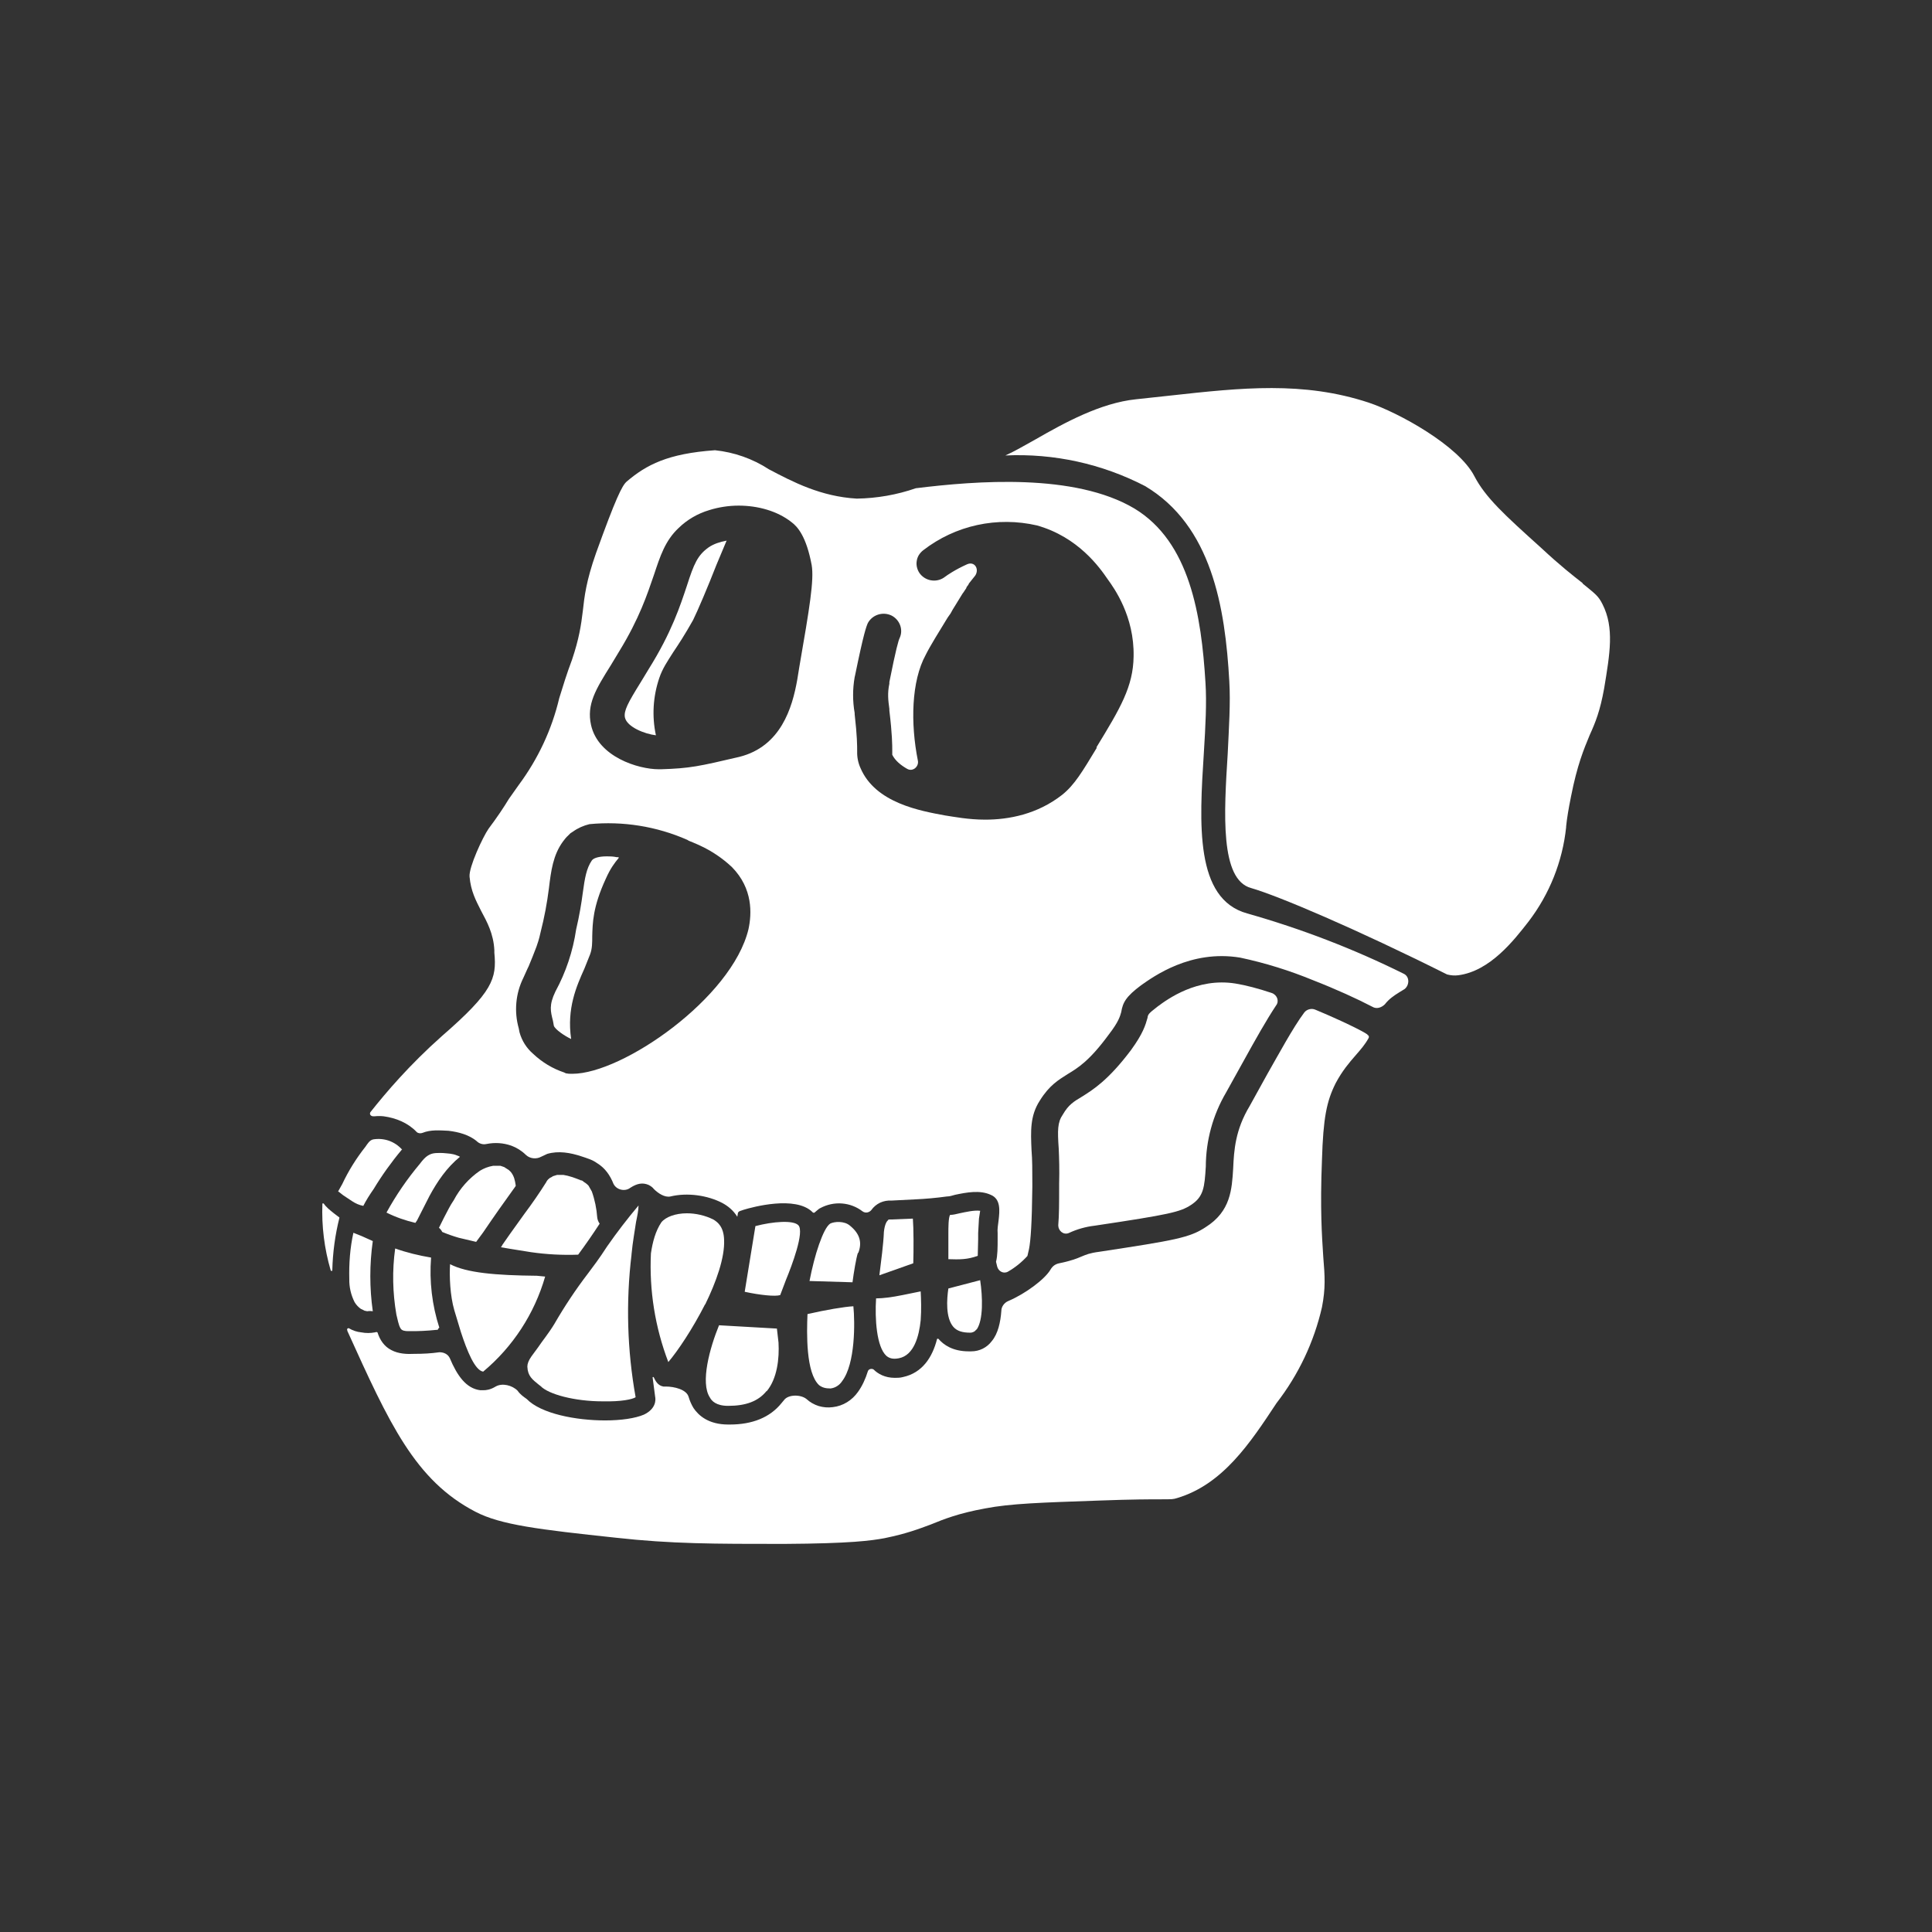 <svg width="24" height="24" viewBox="0 0 24 24" fill="none" xmlns="http://www.w3.org/2000/svg">
<rect x="0" y="0" width="24" height="24" fill="#333333" stroke="none"/>
<path d="M19.927 8.553C19.876 8.835 19.819 8.974 19.747 9.133C19.675 9.307 19.593 9.502 19.516 9.893C19.485 10.047 19.465 10.165 19.455 10.267V10.277C19.41 10.703 19.248 11.108 18.988 11.448C18.808 11.679 18.51 12.064 18.115 12.115C18.069 12.121 18.022 12.117 17.976 12.105C16.847 11.54 15.882 11.13 15.543 11.032C15.153 10.929 15.205 10.098 15.251 9.364C15.266 9.04 15.287 8.732 15.271 8.466C15.22 7.542 15.051 6.53 14.224 6.038C13.689 5.761 13.091 5.63 12.489 5.658C12.602 5.607 12.726 5.535 12.864 5.458C13.223 5.252 13.67 5.006 14.111 4.96L14.537 4.914C15.425 4.816 16.19 4.734 17.001 5.001C17.371 5.124 18.12 5.535 18.315 5.915C18.454 6.181 18.685 6.392 19.147 6.808C19.383 7.028 19.542 7.152 19.66 7.244V7.249C19.824 7.383 19.855 7.403 19.907 7.506C20.055 7.798 19.999 8.117 19.927 8.553ZM15.8 12.336C15.867 12.361 15.893 12.438 15.852 12.49C15.733 12.669 15.6 12.905 15.441 13.193L15.23 13.573C15.067 13.851 14.98 14.168 14.979 14.492C14.963 14.748 14.953 14.866 14.794 14.969C14.661 15.056 14.527 15.087 13.598 15.226C13.486 15.239 13.377 15.27 13.275 15.318C13.208 15.344 13.146 15.287 13.146 15.221C13.157 15.097 13.157 14.938 13.157 14.748V14.707C13.162 14.533 13.157 14.389 13.152 14.271C13.136 14.04 13.136 13.942 13.203 13.845C13.275 13.722 13.336 13.686 13.439 13.624C13.578 13.537 13.768 13.419 14.05 13.044C14.199 12.839 14.229 12.736 14.255 12.644C14.26 12.603 14.265 12.592 14.378 12.505C14.502 12.413 14.871 12.141 15.348 12.218C15.472 12.238 15.631 12.279 15.8 12.336ZM12.13 16.514C12.121 16.526 12.11 16.537 12.097 16.544C12.083 16.551 12.068 16.555 12.053 16.555C11.956 16.555 11.889 16.535 11.843 16.483C11.745 16.37 11.761 16.139 11.781 16.006L12.176 15.903C12.207 16.108 12.217 16.401 12.13 16.519V16.514ZM12.161 15.138L12.151 15.318V15.395L12.146 15.6C12.022 15.647 11.92 15.647 11.781 15.642V15.323C11.781 15.251 11.781 15.128 11.802 15.092C11.838 15.092 11.879 15.082 11.92 15.072C11.997 15.056 12.104 15.031 12.176 15.041L12.161 15.138ZM11.437 16.401C11.417 16.596 11.355 16.837 11.165 16.873C11.083 16.889 11.042 16.868 11.011 16.843C10.888 16.73 10.867 16.381 10.883 16.129C10.97 16.129 11.083 16.114 11.211 16.088L11.437 16.042C11.442 16.134 11.447 16.268 11.437 16.401ZM11.345 15.693L10.924 15.842C10.944 15.677 10.975 15.451 10.98 15.303C10.991 15.2 11.021 15.164 11.032 15.159C11.032 15.154 11.032 15.149 11.052 15.149H11.068L11.34 15.138C11.35 15.262 11.35 15.528 11.345 15.693ZM10.657 15.564C10.636 15.626 10.606 15.806 10.59 15.929L10.056 15.913C10.087 15.754 10.128 15.59 10.175 15.457C10.221 15.328 10.267 15.231 10.313 15.2C10.364 15.174 10.488 15.164 10.559 15.226C10.678 15.323 10.713 15.431 10.662 15.564H10.657ZM10.462 17.156C10.446 17.181 10.425 17.202 10.4 17.218C10.376 17.234 10.348 17.244 10.318 17.248C10.257 17.248 10.216 17.238 10.175 17.207C10.01 17.053 10.021 16.56 10.031 16.324C10.251 16.273 10.493 16.232 10.601 16.227C10.621 16.427 10.626 16.94 10.462 17.156ZM9.764 15.898L9.692 16.088C9.63 16.108 9.44 16.088 9.251 16.047L9.384 15.231C9.6 15.174 9.856 15.154 9.918 15.221C9.995 15.303 9.836 15.724 9.764 15.898ZM9.523 17.279C9.42 17.407 9.266 17.464 9.045 17.464C8.896 17.464 8.84 17.402 8.819 17.361C8.696 17.176 8.819 16.74 8.932 16.463L9.651 16.504L9.671 16.678C9.682 16.873 9.656 17.125 9.523 17.284V17.279Z" fill="white"/>
<path d="M15.493 11.347C14.842 11.167 14.898 10.238 14.955 9.345C14.975 9.027 14.991 8.729 14.975 8.483C14.924 7.641 14.78 6.733 14.092 6.317C13.348 5.875 12.126 5.973 11.377 6.065C11.141 6.147 10.893 6.19 10.643 6.194C10.196 6.168 9.852 5.988 9.55 5.829C9.349 5.698 9.12 5.618 8.882 5.593C8.297 5.634 8.03 5.773 7.784 5.983C7.727 6.034 7.65 6.188 7.404 6.871C7.281 7.22 7.26 7.41 7.24 7.59C7.219 7.764 7.194 7.934 7.106 8.195C7.04 8.37 6.993 8.524 6.947 8.673C6.855 9.063 6.683 9.429 6.444 9.751L6.321 9.925C6.259 10.028 6.177 10.151 6.069 10.295C5.998 10.397 5.823 10.772 5.833 10.89C5.849 11.07 5.91 11.183 5.977 11.316C6.049 11.45 6.131 11.599 6.141 11.804V11.835C6.172 12.158 6.121 12.322 5.489 12.871C5.084 13.231 4.796 13.57 4.601 13.816C4.586 13.842 4.607 13.867 4.637 13.867H4.653C4.69 13.863 4.728 13.863 4.766 13.867C4.92 13.888 5.069 13.949 5.176 14.062C5.192 14.078 5.223 14.083 5.248 14.073C5.351 14.031 5.464 14.042 5.572 14.047C5.7 14.062 5.828 14.098 5.921 14.175C5.951 14.206 5.998 14.222 6.044 14.211C6.146 14.191 6.249 14.196 6.352 14.232C6.419 14.257 6.48 14.295 6.531 14.345C6.583 14.396 6.665 14.401 6.721 14.37L6.798 14.334C6.937 14.293 7.086 14.319 7.224 14.365C7.286 14.386 7.358 14.406 7.414 14.447C7.517 14.509 7.579 14.601 7.62 14.704C7.656 14.781 7.763 14.807 7.83 14.755C7.917 14.699 7.984 14.689 8.056 14.719C8.087 14.735 8.107 14.75 8.123 14.771C8.174 14.822 8.256 14.878 8.328 14.863C8.538 14.812 8.79 14.848 8.975 14.945C9.041 14.981 9.108 15.033 9.159 15.115L9.165 15.079C9.165 15.058 9.18 15.048 9.195 15.043L9.242 15.027C9.344 14.996 9.883 14.848 10.094 15.058C10.099 15.068 10.119 15.068 10.124 15.058C10.155 15.033 10.176 15.012 10.191 15.007C10.273 14.963 10.366 14.943 10.459 14.95C10.552 14.957 10.641 14.991 10.715 15.048C10.751 15.074 10.797 15.063 10.823 15.033C10.851 14.993 10.889 14.961 10.933 14.94C10.977 14.92 11.025 14.911 11.074 14.914L11.367 14.899C11.499 14.893 11.631 14.881 11.762 14.863C11.793 14.863 11.829 14.853 11.865 14.842C12.008 14.812 12.172 14.781 12.306 14.842C12.434 14.894 12.419 15.038 12.404 15.166C12.398 15.217 12.388 15.268 12.393 15.32V15.392C12.393 15.494 12.393 15.597 12.373 15.674L12.388 15.736C12.404 15.792 12.465 15.828 12.521 15.797C12.612 15.745 12.693 15.679 12.763 15.602L12.783 15.515C12.804 15.407 12.819 15.192 12.824 14.745V14.699C12.824 14.54 12.824 14.406 12.814 14.288C12.804 14.052 12.794 13.862 12.917 13.672C13.035 13.482 13.148 13.416 13.261 13.344C13.389 13.267 13.533 13.18 13.774 12.851C13.897 12.692 13.913 12.625 13.928 12.574C13.948 12.451 13.989 12.379 14.174 12.24C14.328 12.132 14.79 11.794 15.406 11.896C15.717 11.962 16.021 12.057 16.315 12.178C16.592 12.286 16.864 12.41 17.049 12.507C17.1 12.538 17.162 12.517 17.203 12.476C17.254 12.41 17.316 12.368 17.382 12.327L17.449 12.286C17.511 12.235 17.511 12.132 17.439 12.097C16.815 11.787 16.163 11.537 15.493 11.347ZM9.298 11.542C9.093 12.399 7.732 13.339 7.111 13.339H7.101C7.077 13.34 7.053 13.338 7.029 13.333L7.009 13.323C6.865 13.275 6.734 13.196 6.624 13.092C6.542 13.022 6.483 12.929 6.454 12.825L6.444 12.774C6.385 12.566 6.405 12.342 6.501 12.148L6.552 12.035L6.567 12.004C6.601 11.923 6.634 11.84 6.665 11.758C6.701 11.655 6.706 11.619 6.716 11.578C6.762 11.399 6.796 11.217 6.819 11.034C6.845 10.818 6.87 10.623 6.993 10.454C7.013 10.426 7.035 10.4 7.06 10.377L7.086 10.351L7.117 10.331C7.178 10.287 7.248 10.256 7.322 10.238C7.737 10.198 8.156 10.265 8.538 10.433C8.559 10.449 8.585 10.454 8.605 10.464L8.677 10.495L8.698 10.505C8.843 10.572 8.976 10.662 9.093 10.772C9.355 11.039 9.339 11.352 9.298 11.542ZM9.929 8.288L9.904 8.442C9.842 8.796 9.698 9.273 9.185 9.402C8.682 9.52 8.569 9.545 8.21 9.556H8.184C7.928 9.556 7.43 9.402 7.342 9.006C7.286 8.75 7.399 8.565 7.589 8.262L7.691 8.093C7.943 7.682 8.04 7.384 8.123 7.143C8.2 6.912 8.261 6.717 8.431 6.558C8.537 6.455 8.668 6.379 8.81 6.337C8.923 6.301 9.052 6.281 9.175 6.281C9.416 6.281 9.657 6.348 9.832 6.486C9.909 6.543 10.017 6.666 10.083 7.02C10.114 7.205 10.058 7.544 9.929 8.288ZM13.625 9.289C13.445 9.586 13.348 9.751 13.194 9.874C12.886 10.115 12.532 10.182 12.239 10.182C12.029 10.182 11.849 10.146 11.741 10.13C11.438 10.074 10.874 9.977 10.689 9.54C10.66 9.476 10.646 9.406 10.648 9.335C10.648 9.263 10.648 9.145 10.617 8.873V8.858C10.591 8.71 10.591 8.559 10.617 8.411L10.622 8.39C10.73 7.862 10.761 7.785 10.781 7.739C10.838 7.636 10.966 7.595 11.074 7.646C11.177 7.698 11.223 7.821 11.177 7.923C11.161 7.954 11.13 8.062 11.048 8.473V8.493C11.023 8.611 11.033 8.698 11.048 8.806V8.827C11.084 9.124 11.084 9.258 11.084 9.33V9.376C11.12 9.448 11.187 9.504 11.269 9.551C11.341 9.592 11.418 9.52 11.402 9.448C11.31 8.986 11.32 8.462 11.5 8.134C11.556 8.021 11.669 7.841 11.772 7.672L11.808 7.621L11.834 7.574L11.957 7.374L11.972 7.354C11.976 7.348 11.979 7.343 11.982 7.338L12.003 7.307L12.008 7.292L12.024 7.271L12.034 7.256V7.251L12.116 7.148C12.167 7.066 12.106 6.969 12.013 7.01C11.865 7.076 11.762 7.148 11.741 7.164C11.696 7.2 11.639 7.217 11.581 7.211C11.524 7.206 11.47 7.177 11.433 7.133C11.415 7.111 11.402 7.086 11.394 7.059C11.386 7.032 11.383 7.004 11.387 6.976C11.39 6.948 11.399 6.921 11.413 6.897C11.428 6.873 11.447 6.852 11.469 6.835C11.667 6.682 11.896 6.575 12.14 6.522C12.384 6.469 12.637 6.471 12.881 6.527C13.394 6.671 13.661 7.051 13.759 7.194C13.841 7.307 14.092 7.656 14.082 8.154C14.077 8.529 13.918 8.796 13.62 9.284L13.625 9.289Z" fill="white"/>
<path d="M9.026 6.716L8.897 7.024C8.795 7.286 8.666 7.589 8.61 7.702C8.507 7.886 8.425 8.01 8.363 8.102C8.292 8.215 8.23 8.302 8.189 8.425C8.112 8.653 8.097 8.898 8.148 9.134C8.009 9.118 7.789 9.031 7.763 8.913C7.747 8.831 7.799 8.733 7.958 8.477L8.061 8.307C8.343 7.856 8.451 7.522 8.533 7.276C8.62 7.004 8.666 6.896 8.805 6.798C8.866 6.757 8.943 6.731 9.026 6.716ZM8.759 16.202C8.605 16.505 8.42 16.782 8.302 16.92C8.138 16.49 8.064 16.03 8.086 15.57C8.107 15.427 8.143 15.293 8.215 15.185C8.266 15.119 8.389 15.072 8.533 15.072C8.641 15.072 8.759 15.098 8.861 15.149C8.913 15.18 8.99 15.237 8.995 15.401C9.005 15.622 8.897 15.925 8.759 16.207V16.202Z" fill="white"/>
<path d="M16.987 12.856C17.003 12.861 17.008 12.876 17.003 12.892C16.956 12.979 16.9 13.04 16.838 13.112C16.761 13.2 16.674 13.302 16.592 13.456C16.479 13.682 16.438 13.887 16.422 14.406C16.397 15.022 16.422 15.361 16.438 15.612C16.458 15.853 16.468 16.002 16.422 16.238C16.323 16.672 16.13 17.078 15.858 17.429C15.529 17.927 15.191 18.44 14.621 18.61C14.569 18.625 14.569 18.625 14.415 18.625C14.287 18.625 14.072 18.625 13.666 18.64C12.927 18.666 12.557 18.677 12.239 18.738C11.905 18.799 11.726 18.871 11.562 18.938C11.408 18.995 11.264 19.051 10.987 19.108C10.822 19.138 10.576 19.174 9.739 19.179C8.867 19.179 8.343 19.179 7.65 19.102C6.696 19 6.218 18.943 5.905 18.779C5.156 18.389 4.837 17.686 4.314 16.531V16.521C4.304 16.51 4.324 16.495 4.334 16.5C4.381 16.528 4.434 16.546 4.488 16.551C4.544 16.562 4.602 16.562 4.658 16.551H4.663C4.673 16.541 4.683 16.551 4.689 16.551C4.719 16.644 4.771 16.726 4.863 16.772C4.95 16.818 5.053 16.823 5.151 16.818C5.253 16.818 5.356 16.813 5.458 16.798C5.51 16.798 5.561 16.818 5.587 16.87C5.679 17.09 5.792 17.249 5.967 17.27H6.003C6.038 17.27 6.09 17.265 6.157 17.224C6.239 17.177 6.362 17.208 6.429 17.275C6.465 17.326 6.506 17.352 6.542 17.378C6.721 17.563 7.157 17.645 7.517 17.645C7.717 17.645 7.891 17.619 7.999 17.573C8.148 17.501 8.148 17.393 8.138 17.347L8.107 17.111C8.107 17.106 8.117 17.101 8.122 17.111C8.143 17.157 8.174 17.213 8.241 17.224H8.271C8.374 17.224 8.528 17.26 8.554 17.352C8.569 17.403 8.59 17.45 8.615 17.491C8.677 17.583 8.8 17.696 9.046 17.696H9.067C9.344 17.696 9.565 17.609 9.709 17.429L9.739 17.393C9.791 17.321 9.945 17.321 10.017 17.378C10.06 17.418 10.113 17.448 10.169 17.466C10.226 17.483 10.286 17.488 10.345 17.48C10.408 17.473 10.468 17.452 10.522 17.419C10.576 17.386 10.622 17.342 10.658 17.291C10.71 17.219 10.751 17.131 10.781 17.034C10.791 17.003 10.833 16.998 10.853 17.013C10.905 17.065 10.992 17.116 11.115 17.116C11.146 17.116 11.182 17.116 11.218 17.106C11.459 17.054 11.582 16.859 11.639 16.639C11.639 16.628 11.654 16.628 11.659 16.633C11.721 16.705 11.834 16.787 12.034 16.787H12.065C12.167 16.787 12.26 16.741 12.321 16.659C12.398 16.567 12.429 16.423 12.439 16.284C12.439 16.233 12.475 16.182 12.527 16.161C12.732 16.074 12.978 15.894 13.05 15.771C13.061 15.752 13.075 15.735 13.093 15.721C13.111 15.708 13.131 15.699 13.153 15.694C13.307 15.663 13.379 15.633 13.44 15.607C13.492 15.586 13.533 15.566 13.656 15.55C14.595 15.407 14.78 15.376 14.98 15.242C15.288 15.047 15.303 14.775 15.319 14.514C15.329 14.288 15.345 14.036 15.524 13.739L15.74 13.348C15.878 13.107 16.063 12.763 16.202 12.578C16.233 12.537 16.294 12.522 16.34 12.543C16.659 12.676 16.931 12.809 16.987 12.851V12.856Z" fill="white"/>
<path d="M7.845 15.586C7.774 16.176 7.791 16.773 7.896 17.357C7.855 17.383 7.721 17.413 7.485 17.408C7.141 17.408 6.813 17.321 6.715 17.218L6.695 17.203C6.613 17.136 6.556 17.095 6.551 16.977C6.551 16.941 6.566 16.9 6.602 16.849L6.685 16.736C6.736 16.659 6.813 16.567 6.885 16.449C7.012 16.229 7.152 16.018 7.306 15.817C7.367 15.735 7.439 15.643 7.542 15.483C7.664 15.308 7.794 15.139 7.932 14.975C7.932 15.032 7.916 15.109 7.901 15.181C7.886 15.288 7.86 15.422 7.845 15.581V15.586ZM7.685 10.648V10.659C7.634 10.72 7.583 10.787 7.526 10.915C7.362 11.269 7.362 11.47 7.357 11.629C7.357 11.711 7.357 11.783 7.331 11.854L7.259 12.034C7.162 12.25 7.039 12.527 7.095 12.907C7.018 12.871 6.895 12.789 6.88 12.742L6.869 12.681C6.839 12.563 6.818 12.486 6.9 12.316C7.03 12.077 7.117 11.816 7.157 11.546C7.198 11.372 7.223 11.218 7.239 11.095C7.265 10.905 7.285 10.787 7.352 10.689C7.372 10.659 7.439 10.638 7.537 10.638C7.573 10.638 7.614 10.638 7.66 10.648H7.685ZM7.419 15.124C7.411 15.014 7.389 14.905 7.352 14.801L7.311 14.729L7.295 14.713C7.283 14.702 7.269 14.692 7.254 14.683L7.234 14.667L7.218 14.662H7.208V14.657H7.203C7.136 14.631 7.069 14.606 6.998 14.595H6.921L6.869 14.611L6.854 14.621L6.833 14.631L6.808 14.652C6.802 14.659 6.797 14.665 6.792 14.672L6.787 14.683C6.702 14.818 6.611 14.95 6.515 15.078L6.335 15.329L6.238 15.468C6.238 15.478 6.228 15.483 6.223 15.494L6.341 15.514L6.597 15.555C6.791 15.583 6.987 15.593 7.182 15.586C7.275 15.46 7.364 15.332 7.449 15.201C7.433 15.178 7.422 15.152 7.419 15.124ZM6.772 15.858C6.639 16.32 6.371 16.731 6.002 17.039C5.899 17.023 5.802 16.782 5.725 16.546L5.643 16.274C5.591 16.094 5.581 15.853 5.591 15.704C5.797 15.812 6.156 15.843 6.669 15.848L6.772 15.858ZM6.407 14.729L6.402 14.739C6.266 14.927 6.132 15.117 6.002 15.309L5.915 15.427L5.699 15.376C5.629 15.356 5.561 15.332 5.494 15.304C5.484 15.284 5.47 15.266 5.453 15.252L5.514 15.129C5.555 15.052 5.591 14.975 5.637 14.909C5.714 14.763 5.825 14.638 5.961 14.544C6.012 14.513 6.063 14.493 6.125 14.482H6.217L6.264 14.498L6.279 14.508L6.32 14.534L6.346 14.559C6.387 14.611 6.397 14.662 6.407 14.729ZM5.714 14.37C5.55 14.503 5.432 14.678 5.335 14.857L5.181 15.16L5.16 15.191C5.036 15.162 4.915 15.12 4.801 15.063C4.919 14.848 5.058 14.645 5.216 14.457C5.247 14.416 5.283 14.37 5.335 14.344C5.386 14.318 5.442 14.323 5.499 14.323C5.56 14.329 5.622 14.329 5.678 14.354C5.691 14.358 5.703 14.363 5.714 14.37ZM5.453 16.495C5.446 16.503 5.441 16.511 5.437 16.52H5.422C5.306 16.532 5.189 16.538 5.073 16.536C5.032 16.536 4.991 16.531 4.975 16.5C4.95 16.459 4.939 16.387 4.924 16.33C4.877 16.059 4.871 15.782 4.909 15.509C5.052 15.56 5.201 15.596 5.355 15.622C5.332 15.917 5.367 16.213 5.458 16.495H5.453ZM4.991 14.282C4.862 14.436 4.744 14.601 4.642 14.77C4.595 14.837 4.549 14.909 4.513 14.98C4.462 14.97 4.416 14.95 4.37 14.919L4.262 14.847L4.21 14.806L4.2 14.801L4.252 14.708C4.329 14.544 4.426 14.389 4.539 14.246C4.565 14.21 4.59 14.164 4.636 14.154C4.702 14.143 4.77 14.149 4.833 14.171C4.896 14.194 4.952 14.232 4.996 14.282H4.991ZM4 14.95H4.021C4.051 14.996 4.098 15.032 4.149 15.073L4.216 15.124V15.129C4.164 15.335 4.133 15.56 4.128 15.781C4.128 15.791 4.113 15.791 4.108 15.781C4.029 15.511 3.994 15.231 4.005 14.95H4ZM4.631 15.417C4.59 15.706 4.59 16 4.631 16.289C4.608 16.285 4.583 16.285 4.559 16.289L4.544 16.284H4.534L4.482 16.259C4.451 16.237 4.425 16.209 4.405 16.176C4.36 16.087 4.337 15.989 4.339 15.889C4.334 15.694 4.349 15.499 4.39 15.314L4.493 15.355L4.631 15.417Z" fill="white"/>
</svg>
